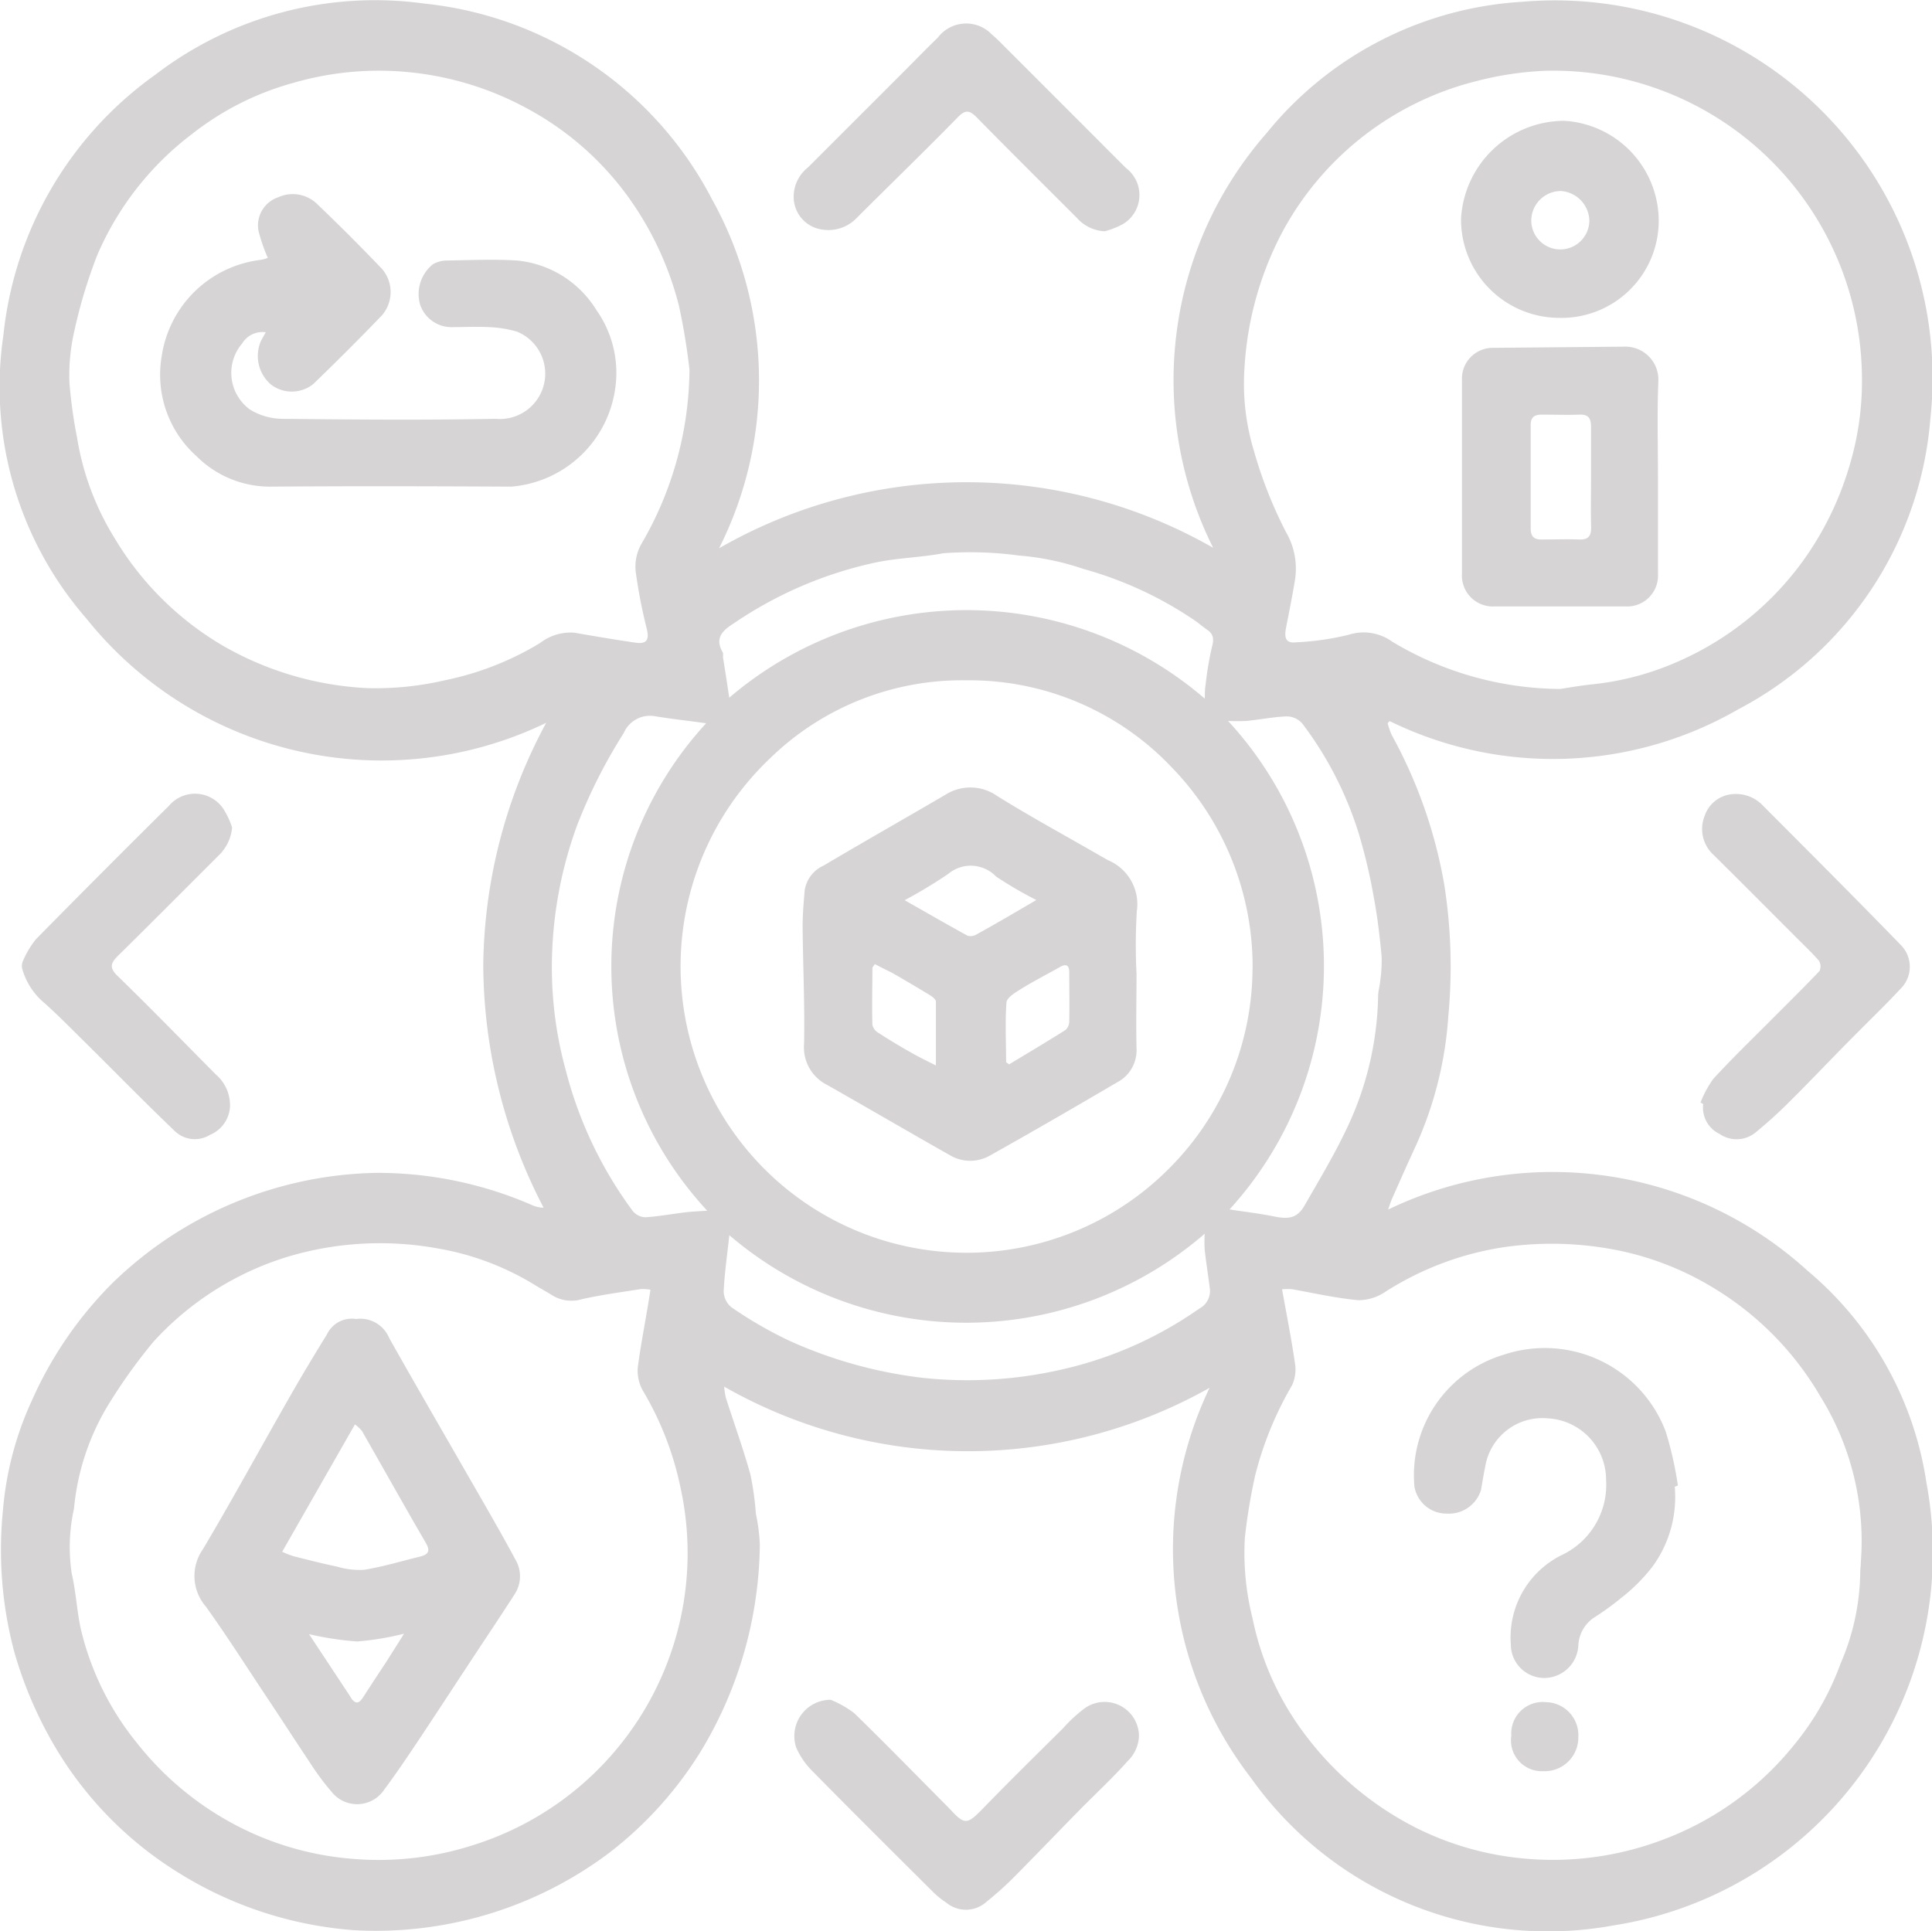 <svg xmlns="http://www.w3.org/2000/svg" width="27.629" height="27.617" viewBox="0 0 27.629 27.617">
  <g id="Group_4518" data-name="Group 4518" transform="translate(-1067.857 -1549)">
    <path id="Path_11633" data-name="Path 11633" d="M1087.708,1566.3a5.414,5.414,0,0,1,6,.876,4.9,4.9,0,0,1,1.7,3.041,5.4,5.4,0,0,1-4.477,6.321,5.205,5.205,0,0,1-5.186-2.112,5.352,5.352,0,0,1-.59-5.577,7.039,7.039,0,0,1-6.942-.017,1.041,1.041,0,0,0,.025.162c.117.365.247.725.35,1.094a4.046,4.046,0,0,1,.078.558,2.75,2.75,0,0,1,.057.439,5.808,5.808,0,0,1-.832,2.943,5.412,5.412,0,0,1-1.33,1.478,5.554,5.554,0,0,1-3.644,1.1,5.5,5.5,0,0,1-2.487-.809,5.268,5.268,0,0,1-1.785-1.812,5.8,5.8,0,0,1-.581-1.349,5.663,5.663,0,0,1-.166-2.022,4.666,4.666,0,0,1,.413-1.579,5.546,5.546,0,0,1,1.159-1.689,5.555,5.555,0,0,1,3.761-1.571,5.532,5.532,0,0,1,2.237.462.42.42,0,0,0,.163.036,7.579,7.579,0,0,1-.863-3.472,7.456,7.456,0,0,1,.9-3.463,5.406,5.406,0,0,1-6.575-1.491,5.046,5.046,0,0,1-1.187-4.056,5.236,5.236,0,0,1,2.175-3.724,5.164,5.164,0,0,1,3.851-1.015,5.24,5.24,0,0,1,4.108,2.8,5.33,5.33,0,0,1,.1,4.99,7.1,7.1,0,0,1,7.066-.007,5.357,5.357,0,0,1,.761-5.927,5.091,5.091,0,0,1,3.657-1.882,5.4,5.4,0,0,1,5.839,5.957,5.157,5.157,0,0,1-2.75,4.163,5.3,5.3,0,0,1-4.983.167l-.029.03a1.087,1.087,0,0,0,.059.17,6.857,6.857,0,0,1,.75,2.134,7.522,7.522,0,0,1,.059,1.884,5.349,5.349,0,0,1-.468,1.864c-.114.245-.223.493-.333.741C1087.749,1566.175,1087.738,1566.216,1087.708,1566.3Zm-1.517,1.139c.068.377.135.716.185,1.059a.547.547,0,0,1-.04.311,4.965,4.965,0,0,0-.528,1.288,8.176,8.176,0,0,0-.149.9,3.838,3.838,0,0,0,.111,1.153,4.114,4.114,0,0,0,.755,1.665,4.564,4.564,0,0,0,1.6,1.336,4.316,4.316,0,0,0,1.51.429,4.43,4.43,0,0,0,1.976-.258,4.369,4.369,0,0,0,1.909-1.373,3.951,3.951,0,0,0,.659-1.157,3.377,3.377,0,0,0,.281-1.308c0-.046.009-.092.008-.138a3.919,3.919,0,0,0-.579-2.375,4.392,4.392,0,0,0-1.5-1.534,4.256,4.256,0,0,0-1.36-.547,4.8,4.8,0,0,0-1.648-.055,4.353,4.353,0,0,0-1.713.641.694.694,0,0,1-.384.12c-.318-.029-.631-.1-.947-.157A.973.973,0,0,0,1086.191,1567.44Zm-8.474-13.152a9.13,9.13,0,0,0-.151-.916,4.6,4.6,0,0,0-.633-1.422,4.29,4.29,0,0,0-1.531-1.394,4.435,4.435,0,0,0-1.69-.522,4.38,4.38,0,0,0-1.656.151,4.086,4.086,0,0,0-1.447.728,4.3,4.3,0,0,0-1.361,1.736,7.19,7.19,0,0,0-.331,1.1,2.8,2.8,0,0,0-.067.728,6.933,6.933,0,0,0,.109.783,3.9,3.9,0,0,0,.532,1.43,4.39,4.39,0,0,0,1.565,1.553,4.594,4.594,0,0,0,2.054.6,4.357,4.357,0,0,0,1.107-.112,4.266,4.266,0,0,0,1.363-.533.714.714,0,0,1,.49-.148c.292.051.583.1.876.143.158.023.2-.041.16-.2a7.494,7.494,0,0,1-.157-.808.661.661,0,0,1,.074-.393A5.009,5.009,0,0,0,1077.717,1554.288Zm12.452,4.567c.114-.017.295-.05.476-.068a4.065,4.065,0,0,0,1.235-.336,4.37,4.37,0,0,0,1.741-1.4,4.49,4.49,0,0,0,.679-1.368,4.206,4.206,0,0,0,.184-1.313,4.416,4.416,0,0,0-4.52-4.357,4.651,4.651,0,0,0-.985.146,4.351,4.351,0,0,0-2.76,2.117,4.728,4.728,0,0,0-.565,1.987,3.3,3.3,0,0,0,.133,1.18,6.27,6.27,0,0,0,.459,1.166,1.036,1.036,0,0,1,.128.7c-.037.226-.084.452-.127.678-.03.157.012.218.155.2a3.858,3.858,0,0,0,.741-.107.7.7,0,0,1,.626.1A4.719,4.719,0,0,0,1090.168,1558.854Zm-13.009,8.592a.693.693,0,0,0-.141-.009c-.281.045-.565.082-.843.145a.524.524,0,0,1-.425-.058c-.078-.05-.16-.093-.238-.141a3.9,3.9,0,0,0-1.4-.528,4.6,4.6,0,0,0-2.1.107,4.291,4.291,0,0,0-1.965,1.232,7.76,7.76,0,0,0-.6.83,3.474,3.474,0,0,0-.533,1.553,2.536,2.536,0,0,0-.033.924c.06.257.073.531.13.795a4.064,4.064,0,0,0,.809,1.64,4.4,4.4,0,0,0,1.423,1.176,4.311,4.311,0,0,0,1.61.47,4.411,4.411,0,0,0,1.756-.188,4.376,4.376,0,0,0,2.978-5.121,4.481,4.481,0,0,0-.536-1.381.58.58,0,0,1-.074-.336C1077.026,1568.193,1077.1,1567.834,1077.159,1567.447Zm8.61-4.589a4.089,4.089,0,0,0-1.147-2.872,3.984,3.984,0,0,0-2.944-1.255,3.932,3.932,0,0,0-2.813,1.119,4.1,4.1,0,0,0-.1,5.847,4.084,4.084,0,0,0,5.831-.005A4.066,4.066,0,0,0,1085.769,1562.858Zm-7.819-3.513c-.253-.036-.49-.061-.725-.1a.408.408,0,0,0-.449.24,7.518,7.518,0,0,0-.67,1.328,5.916,5.916,0,0,0-.358,2,5.547,5.547,0,0,0,.2,1.5,5.807,5.807,0,0,0,.958,2.01.245.245,0,0,0,.178.088c.193-.012.383-.048.575-.071.1-.012.2-.015.311-.023a5.137,5.137,0,0,1-.016-6.971Zm7.488,6.954c.2.031.419.056.636.1s.336.024.442-.163c.216-.377.441-.75.623-1.144a4.586,4.586,0,0,0,.425-1.839c0-.071.022-.141.029-.213a2.045,2.045,0,0,0,.021-.365c-.027-.284-.06-.567-.113-.847a7.726,7.726,0,0,0-.223-.935,5.1,5.1,0,0,0-.8-1.546.3.3,0,0,0-.216-.1c-.193.006-.386.046-.58.065a2.6,2.6,0,0,1-.264,0A5.165,5.165,0,0,1,1085.438,1566.3Zm-7.152-7.32a5.22,5.22,0,0,1,6.8.015c0-.07,0-.135.011-.2a4.557,4.557,0,0,1,.091-.54c.031-.112.024-.185-.074-.25-.059-.039-.112-.089-.172-.129a5.391,5.391,0,0,0-1.595-.738,3.783,3.783,0,0,0-.924-.191,5.147,5.147,0,0,0-1.08-.032c-.315.06-.644.065-.965.132a5.737,5.737,0,0,0-2.019.864c-.156.1-.291.205-.169.418.014.024,0,.061.008.091C1078.23,1558.61,1078.259,1558.8,1078.286,1558.979Zm0,7.688c-.029.27-.068.536-.081.8a.3.3,0,0,0,.111.231,5.84,5.84,0,0,0,.822.476,6.437,6.437,0,0,0,1.909.533,6.033,6.033,0,0,0,2.041-.13,5.533,5.533,0,0,0,1.922-.862.284.284,0,0,0,.147-.293c-.024-.182-.052-.363-.073-.544a2.011,2.011,0,0,1,0-.232A5.207,5.207,0,0,1,1078.288,1566.667Z" transform="translate(0)" fill="#d6d4d4"/>
    <path id="Path_11634" data-name="Path 11634" d="M1083.882,1582.181a1.487,1.487,0,0,1,.336.191c.458.446.9.9,1.356,1.359l.021.022c.2.218.242.209.447,0,.381-.393.772-.777,1.161-1.163a2.118,2.118,0,0,1,.3-.279.491.491,0,0,1,.787.393.522.522,0,0,1-.159.351c-.217.244-.458.467-.688.7-.3.306-.6.618-.9.922a4.807,4.807,0,0,1-.432.392.438.438,0,0,1-.575.014,1.175,1.175,0,0,1-.191-.154c-.574-.571-1.148-1.141-1.715-1.718a1.093,1.093,0,0,1-.242-.348A.519.519,0,0,1,1083.882,1582.181Z" transform="translate(-4.145 -8.87)" fill="#d6d4d4"/>
    <path id="Path_11635" data-name="Path 11635" d="M1071.293,1564.978a.634.634,0,0,1-.2.408c-.475.474-.948.951-1.427,1.422-.1.1-.141.167-.012.292.477.463.94.941,1.409,1.413a.579.579,0,0,1,.2.461.465.465,0,0,1-.286.4.412.412,0,0,1-.5-.051c-.433-.413-.852-.843-1.278-1.264-.193-.191-.383-.384-.583-.565a.983.983,0,0,1-.319-.477.18.18,0,0,1,0-.117,1.314,1.314,0,0,1,.193-.326q.944-.959,1.9-1.906a.488.488,0,0,1,.783.051A1.174,1.174,0,0,1,1071.293,1564.978Z" transform="translate(-0.117 -4.143)" fill="#d6d4d4"/>
    <path id="Path_11636" data-name="Path 11636" d="M1101.047,1568.913a1.556,1.556,0,0,1,.182-.338c.252-.275.521-.536.785-.8.246-.248.495-.491.735-.744a.156.156,0,0,0-.009-.149c-.111-.127-.236-.242-.355-.363-.385-.385-.768-.771-1.155-1.153a.5.5,0,0,1-.123-.554.457.457,0,0,1,.39-.31.53.53,0,0,1,.446.166c.659.661,1.319,1.321,1.969,1.991a.441.441,0,0,1-.005.627c-.212.229-.438.445-.657.667-.3.3-.591.61-.892.909a6.5,6.5,0,0,1-.509.466.428.428,0,0,1-.527.034.417.417,0,0,1-.236-.43Z" transform="translate(-8.872 -4.143)" fill="#d6d4d4"/>
    <path id="Path_11637" data-name="Path 11637" d="M1087.794,1552.431a.571.571,0,0,1-.4-.194c-.479-.479-.959-.955-1.433-1.438-.1-.1-.158-.11-.267,0-.475.487-.966.96-1.448,1.443a.563.563,0,0,1-.581.143.471.471,0,0,1-.318-.42.531.531,0,0,1,.2-.444l1.447-1.447c.138-.138.273-.278.413-.412a.508.508,0,0,1,.773-.046c.031.026.062.053.091.082q.913.913,1.827,1.828a.484.484,0,0,1-.04.8A1.208,1.208,0,0,1,1087.794,1552.431Z" transform="translate(-4.139 -0.123)" fill="#d6d4d4"/>
    <path id="Path_11638" data-name="Path 11638" d="M1099.185,1577.3a1.686,1.686,0,0,1-.321,1.146,2.535,2.535,0,0,1-.443.443,4.1,4.1,0,0,1-.4.289.507.507,0,0,0-.215.4.49.49,0,0,1-.49.457.479.479,0,0,1-.475-.479,1.314,1.314,0,0,1,.722-1.276,1.111,1.111,0,0,0,.64-1.083.879.879,0,0,0-.831-.875.828.828,0,0,0-.895.677c-.023.114-.043.23-.062.345a.48.48,0,0,1-.491.34.464.464,0,0,1-.462-.389,1.8,1.8,0,0,1,1.28-1.884,1.849,1.849,0,0,1,2.314,1.1,5.157,5.157,0,0,1,.174.771Z" transform="translate(-7.378 -7.036)" fill="#d6d4d4"/>
    <path id="Path_11639" data-name="Path 11639" d="M1097.355,1582.707a.45.45,0,0,1,.495-.479.472.472,0,0,1,.463.5.481.481,0,0,1-.5.487A.441.441,0,0,1,1097.355,1582.707Z" transform="translate(-7.885 -8.883)" fill="#d6d4d4"/>
    <path id="Path_11640" data-name="Path 11640" d="M1072.525,1553.7a2.443,2.443,0,0,1-.134-.389.425.425,0,0,1,.284-.478.5.5,0,0,1,.548.09q.478.457.935.935a.508.508,0,0,1,0,.663c-.32.333-.647.659-.979.98a.49.49,0,0,1-.61.01.537.537,0,0,1-.14-.627c.018-.034.038-.068.067-.12a.341.341,0,0,0-.338.16.648.648,0,0,0,.111.945.9.9,0,0,0,.448.133c1.021.011,2.042.02,3.063,0a.649.649,0,0,0,.308-1.247,1.665,1.665,0,0,0-.391-.064c-.184-.01-.369,0-.554,0a.474.474,0,0,1-.44-.322.546.546,0,0,1,.185-.579.415.415,0,0,1,.2-.052c.333-.005.668-.021,1,0a1.5,1.5,0,0,1,1.135.707,1.557,1.557,0,0,1,.265,1.156,1.634,1.634,0,0,1-1.482,1.371c-1.15-.006-2.3-.009-3.448,0a1.483,1.483,0,0,1-1.05-.433,1.563,1.563,0,0,1-.5-1.435,1.627,1.627,0,0,1,1.414-1.375A.477.477,0,0,0,1072.525,1553.7Z" transform="translate(-0.838 -1.012)" fill="#d6d4d4"/>
    <path id="Path_11641" data-name="Path 11641" d="M1099.194,1557.629c0,.462,0,.923,0,1.385a.441.441,0,0,1-.47.467q-.931,0-1.862,0a.442.442,0,0,1-.471-.468q0-1.384,0-2.769a.441.441,0,0,1,.448-.461l1.876-.017a.472.472,0,0,1,.485.48C1099.181,1556.706,1099.194,1557.168,1099.194,1557.629Zm-.957.006c0-.24,0-.481,0-.722,0-.122-.037-.18-.167-.175-.179.007-.358,0-.537,0-.109,0-.16.038-.159.152q0,.738,0,1.475c0,.122.052.163.168.159.174,0,.348-.007.522,0,.139.007.178-.055.174-.183C1098.232,1558.106,1098.237,1557.871,1098.237,1557.635Z" transform="translate(-7.627 -1.808)" fill="#d6d4d4"/>
    <path id="Path_11642" data-name="Path 11642" d="M1097.774,1554.177a1.406,1.406,0,0,1-1.4-1.418,1.482,1.482,0,0,1,1.476-1.4,1.435,1.435,0,0,1,1.35,1.475A1.39,1.39,0,0,1,1097.774,1554.177Zm.025-1.814a.425.425,0,0,0-.421.42.415.415,0,1,0,.831,0A.436.436,0,0,0,1097.8,1552.363Z" transform="translate(-7.623 -0.631)" fill="#d6d4d4"/>
    <path id="Path_11643" data-name="Path 11643" d="M1073.964,1574.746a.446.446,0,0,1,.473.273c.362.643.733,1.281,1.1,1.921.24.418.483.834.711,1.258a.466.466,0,0,1-.018.485c-.224.349-.456.693-.683,1.039-.245.371-.488.746-.736,1.116-.145.217-.292.433-.448.643a.465.465,0,0,1-.746.032,3.692,3.692,0,0,1-.311-.418c-.2-.3-.394-.6-.593-.9-.3-.448-.585-.9-.9-1.339a.666.666,0,0,1-.039-.819c.431-.726.834-1.469,1.253-2.2.167-.293.342-.583.519-.87A.394.394,0,0,1,1073.964,1574.746Zm-1.058,3.329a1.349,1.349,0,0,0,.157.062c.208.053.415.106.626.15a1.123,1.123,0,0,0,.389.046c.266-.043.526-.122.789-.186.116-.028.17-.068.093-.2-.309-.531-.608-1.068-.913-1.6a.6.6,0,0,0-.1-.094Zm.384,1.178.585.885c.008.012.015.026.023.039.078.1.125.041.172-.03.108-.168.218-.335.327-.5.078-.123.156-.246.252-.4a4.159,4.159,0,0,1-.67.111A4.43,4.43,0,0,1,1073.29,1579.253Z" transform="translate(-1.014 -6.881)" fill="#d6d4d4"/>
    <path id="Path_11644" data-name="Path 11644" d="M1088.3,1567.035c0,.354-.008.708,0,1.062a.519.519,0,0,1-.281.494c-.6.352-1.2.7-1.81,1.042a.569.569,0,0,1-.575,0c-.588-.333-1.172-.674-1.76-1.008a.6.6,0,0,1-.328-.589c.011-.558-.016-1.116-.021-1.675,0-.174.015-.348.03-.521a.468.468,0,0,1,.272-.352c.577-.342,1.16-.673,1.74-1.012a.665.665,0,0,1,.745.021c.484.3.982.571,1.473.854l.107.061a.682.682,0,0,1,.412.731A8.208,8.208,0,0,0,1088.3,1567.035Zm-1.435-1.055a5.6,5.6,0,0,1-.574-.335.5.5,0,0,0-.681-.039,6.84,6.84,0,0,1-.626.378c.317.18.608.348.9.508a.162.162,0,0,0,.129-.019C1086.295,1566.318,1086.567,1566.157,1086.87,1565.98Zm-2.307.918c-.02.031-.035.044-.035.056,0,.271-.008.543,0,.813a.179.179,0,0,0,.085.114c.163.105.33.206.5.3.094.054.193.1.323.167,0-.334,0-.624,0-.914,0-.032-.052-.072-.089-.094-.178-.109-.359-.215-.54-.319C1084.724,1566.983,1084.647,1566.944,1084.562,1566.9Zm1.873,1.4.047.034c.27-.163.541-.324.807-.492a.167.167,0,0,0,.053-.119c.005-.235,0-.471,0-.706,0-.1-.043-.128-.137-.073-.177.1-.36.193-.534.3-.087.054-.22.13-.227.205C1086.419,1567.733,1086.435,1568.019,1086.435,1568.3Z" transform="translate(-4.19 -4.109)" fill="#d6d4d4"/>
  </g>
</svg>
